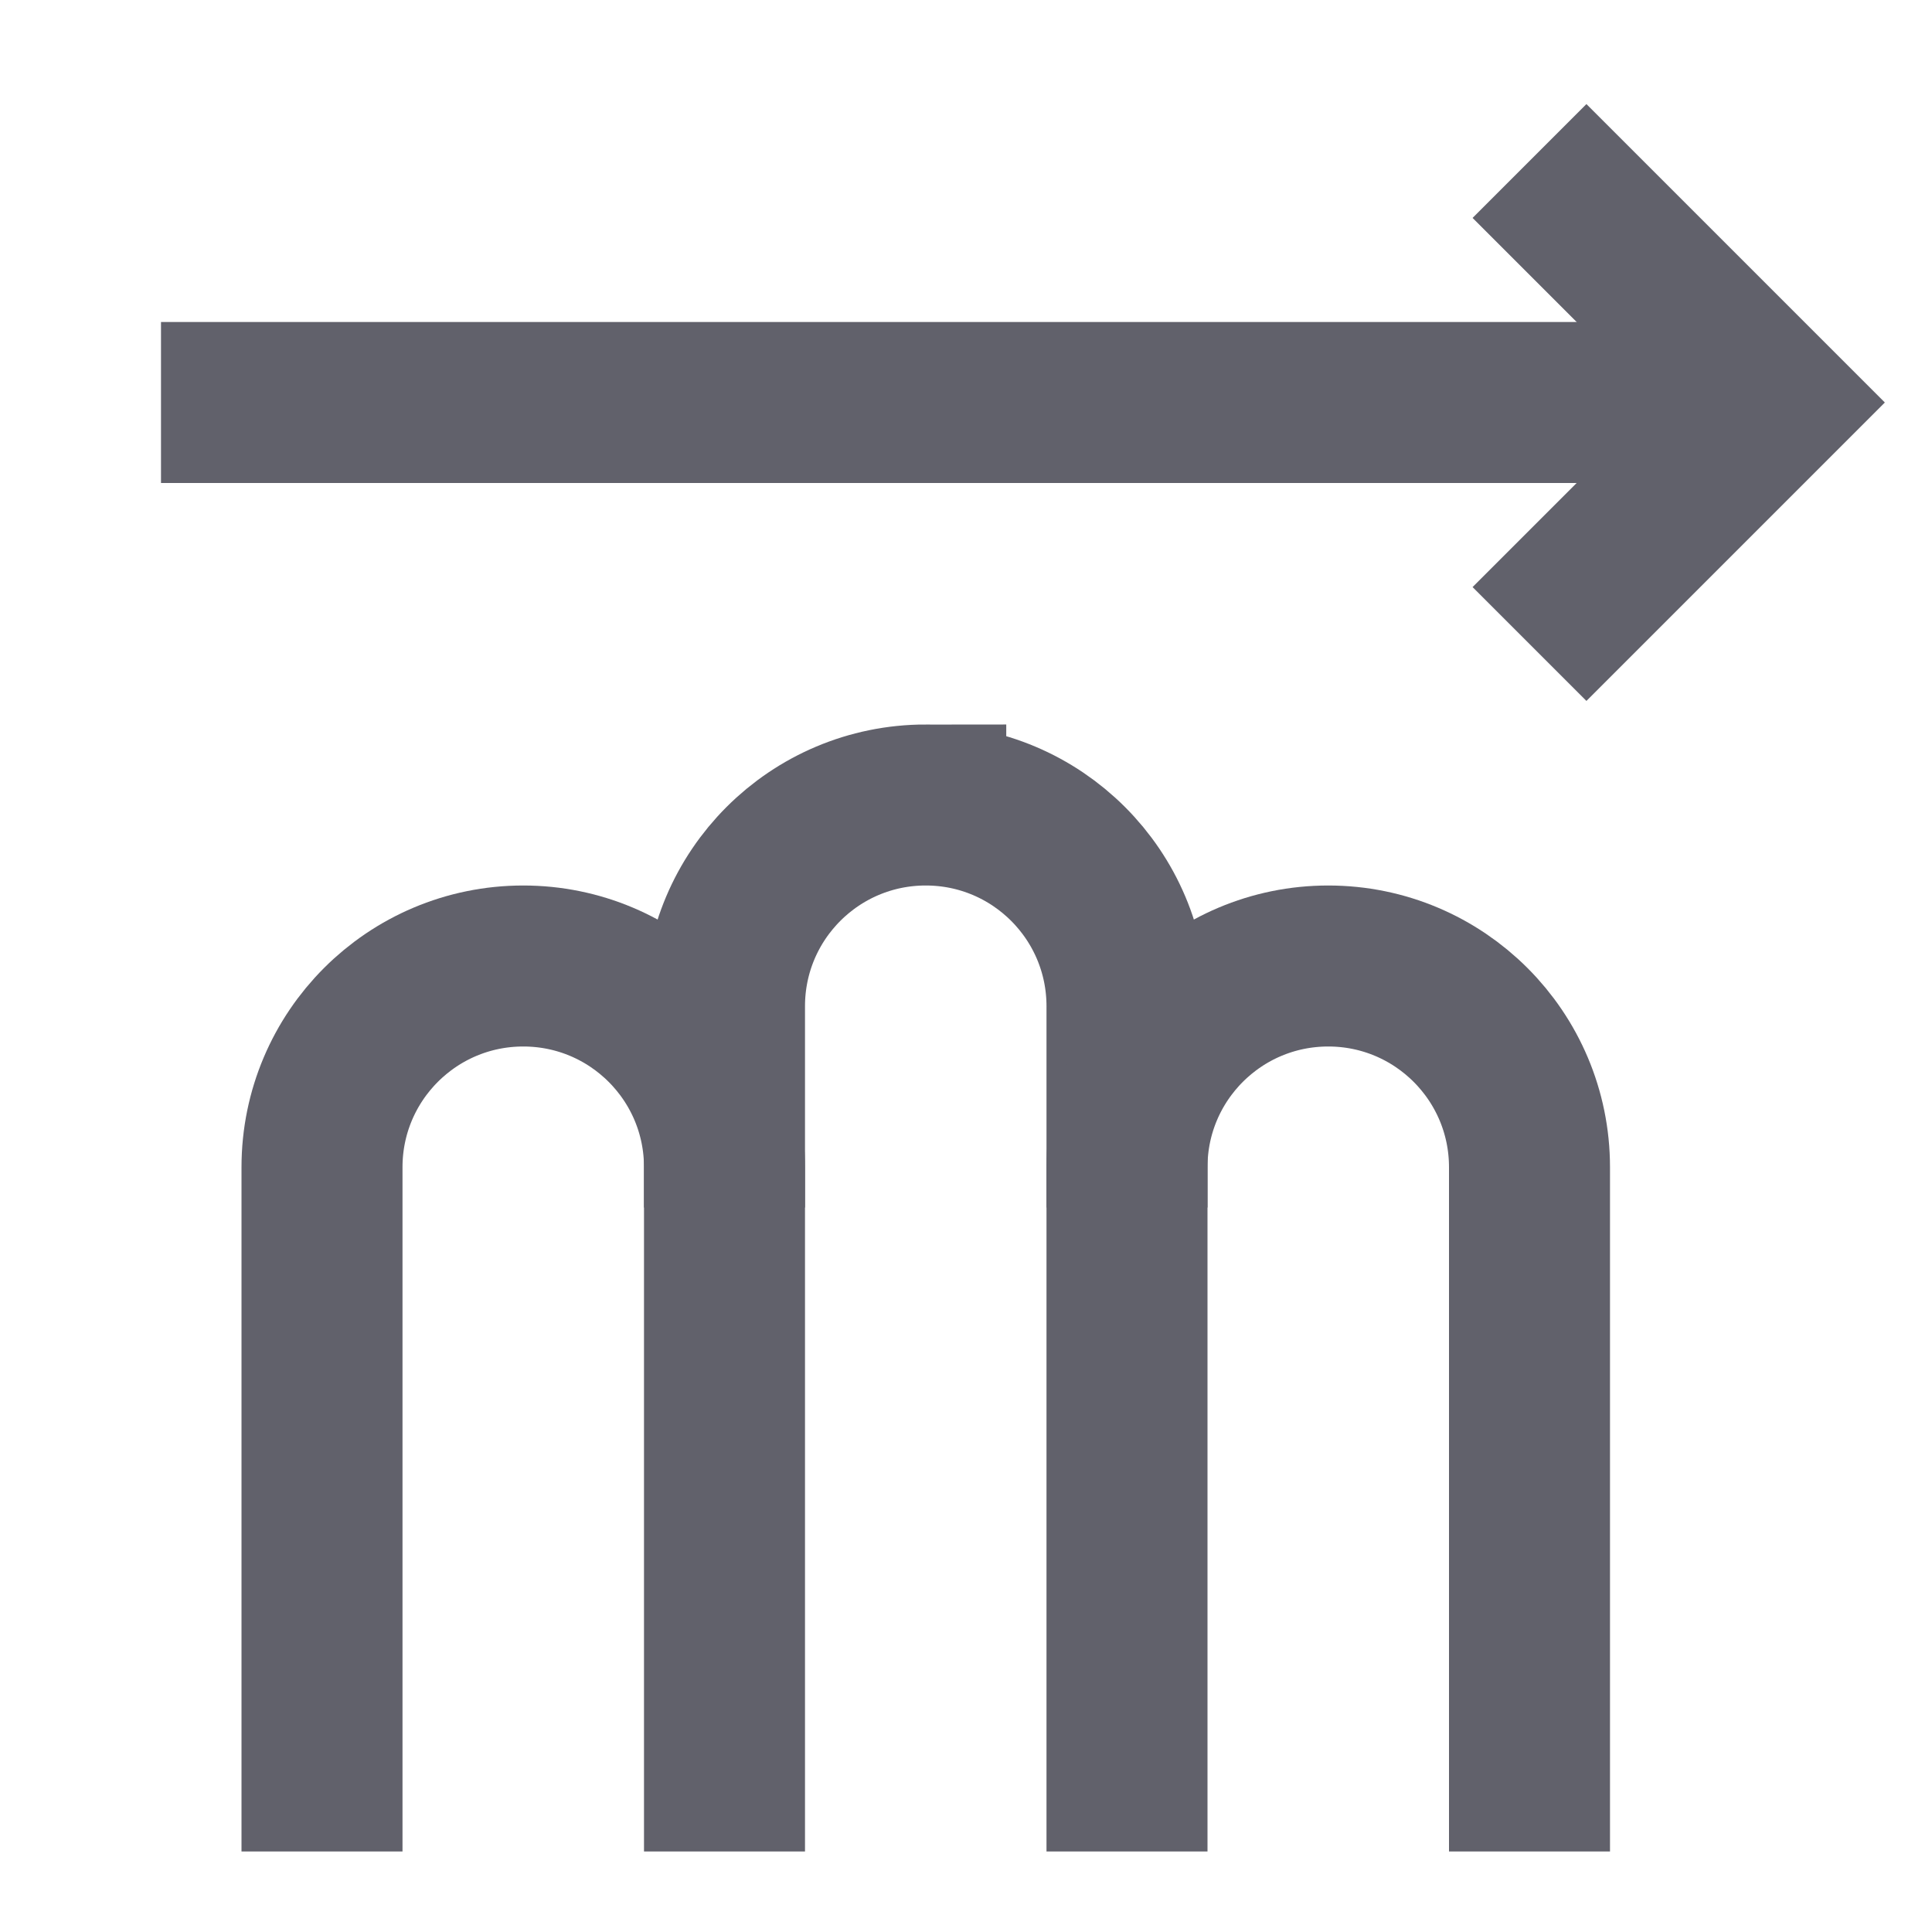 <svg xmlns="http://www.w3.org/2000/svg" height="24" width="24" viewBox="0 0 24 24"><path fill="none" stroke="#61616b" stroke-width="2" d="M9,23V12.5 c0-1.381,1.119-2.5,2.5-2.5H11.5c1.381,0,2.5,1.119,2.5,2.5V23"></path> <path fill="none" stroke="#61616b" stroke-width="2" d="M14,15V14.5 c0-1.381,1.119-2.5,2.5-2.5h0c1.381,0,2.5,1.119,2.5,2.5V23"></path> <path fill="none" stroke="#61616b" stroke-width="2" d="M4,23v-8.5 C4,13.119,5.119,12,6.5,12h0C7.881,12,9,13.119,9,14.5v0.5"></path> <line data-cap="butt" data-color="color-2" fill="none" stroke="#61616b" stroke-width="2" x1="22" y1="5" x2="2" y2="5"></line> <polyline data-color="color-2" fill="none" stroke="#61616b" stroke-width="2" points=" 19,2 22,5 19,8 "></polyline></svg>